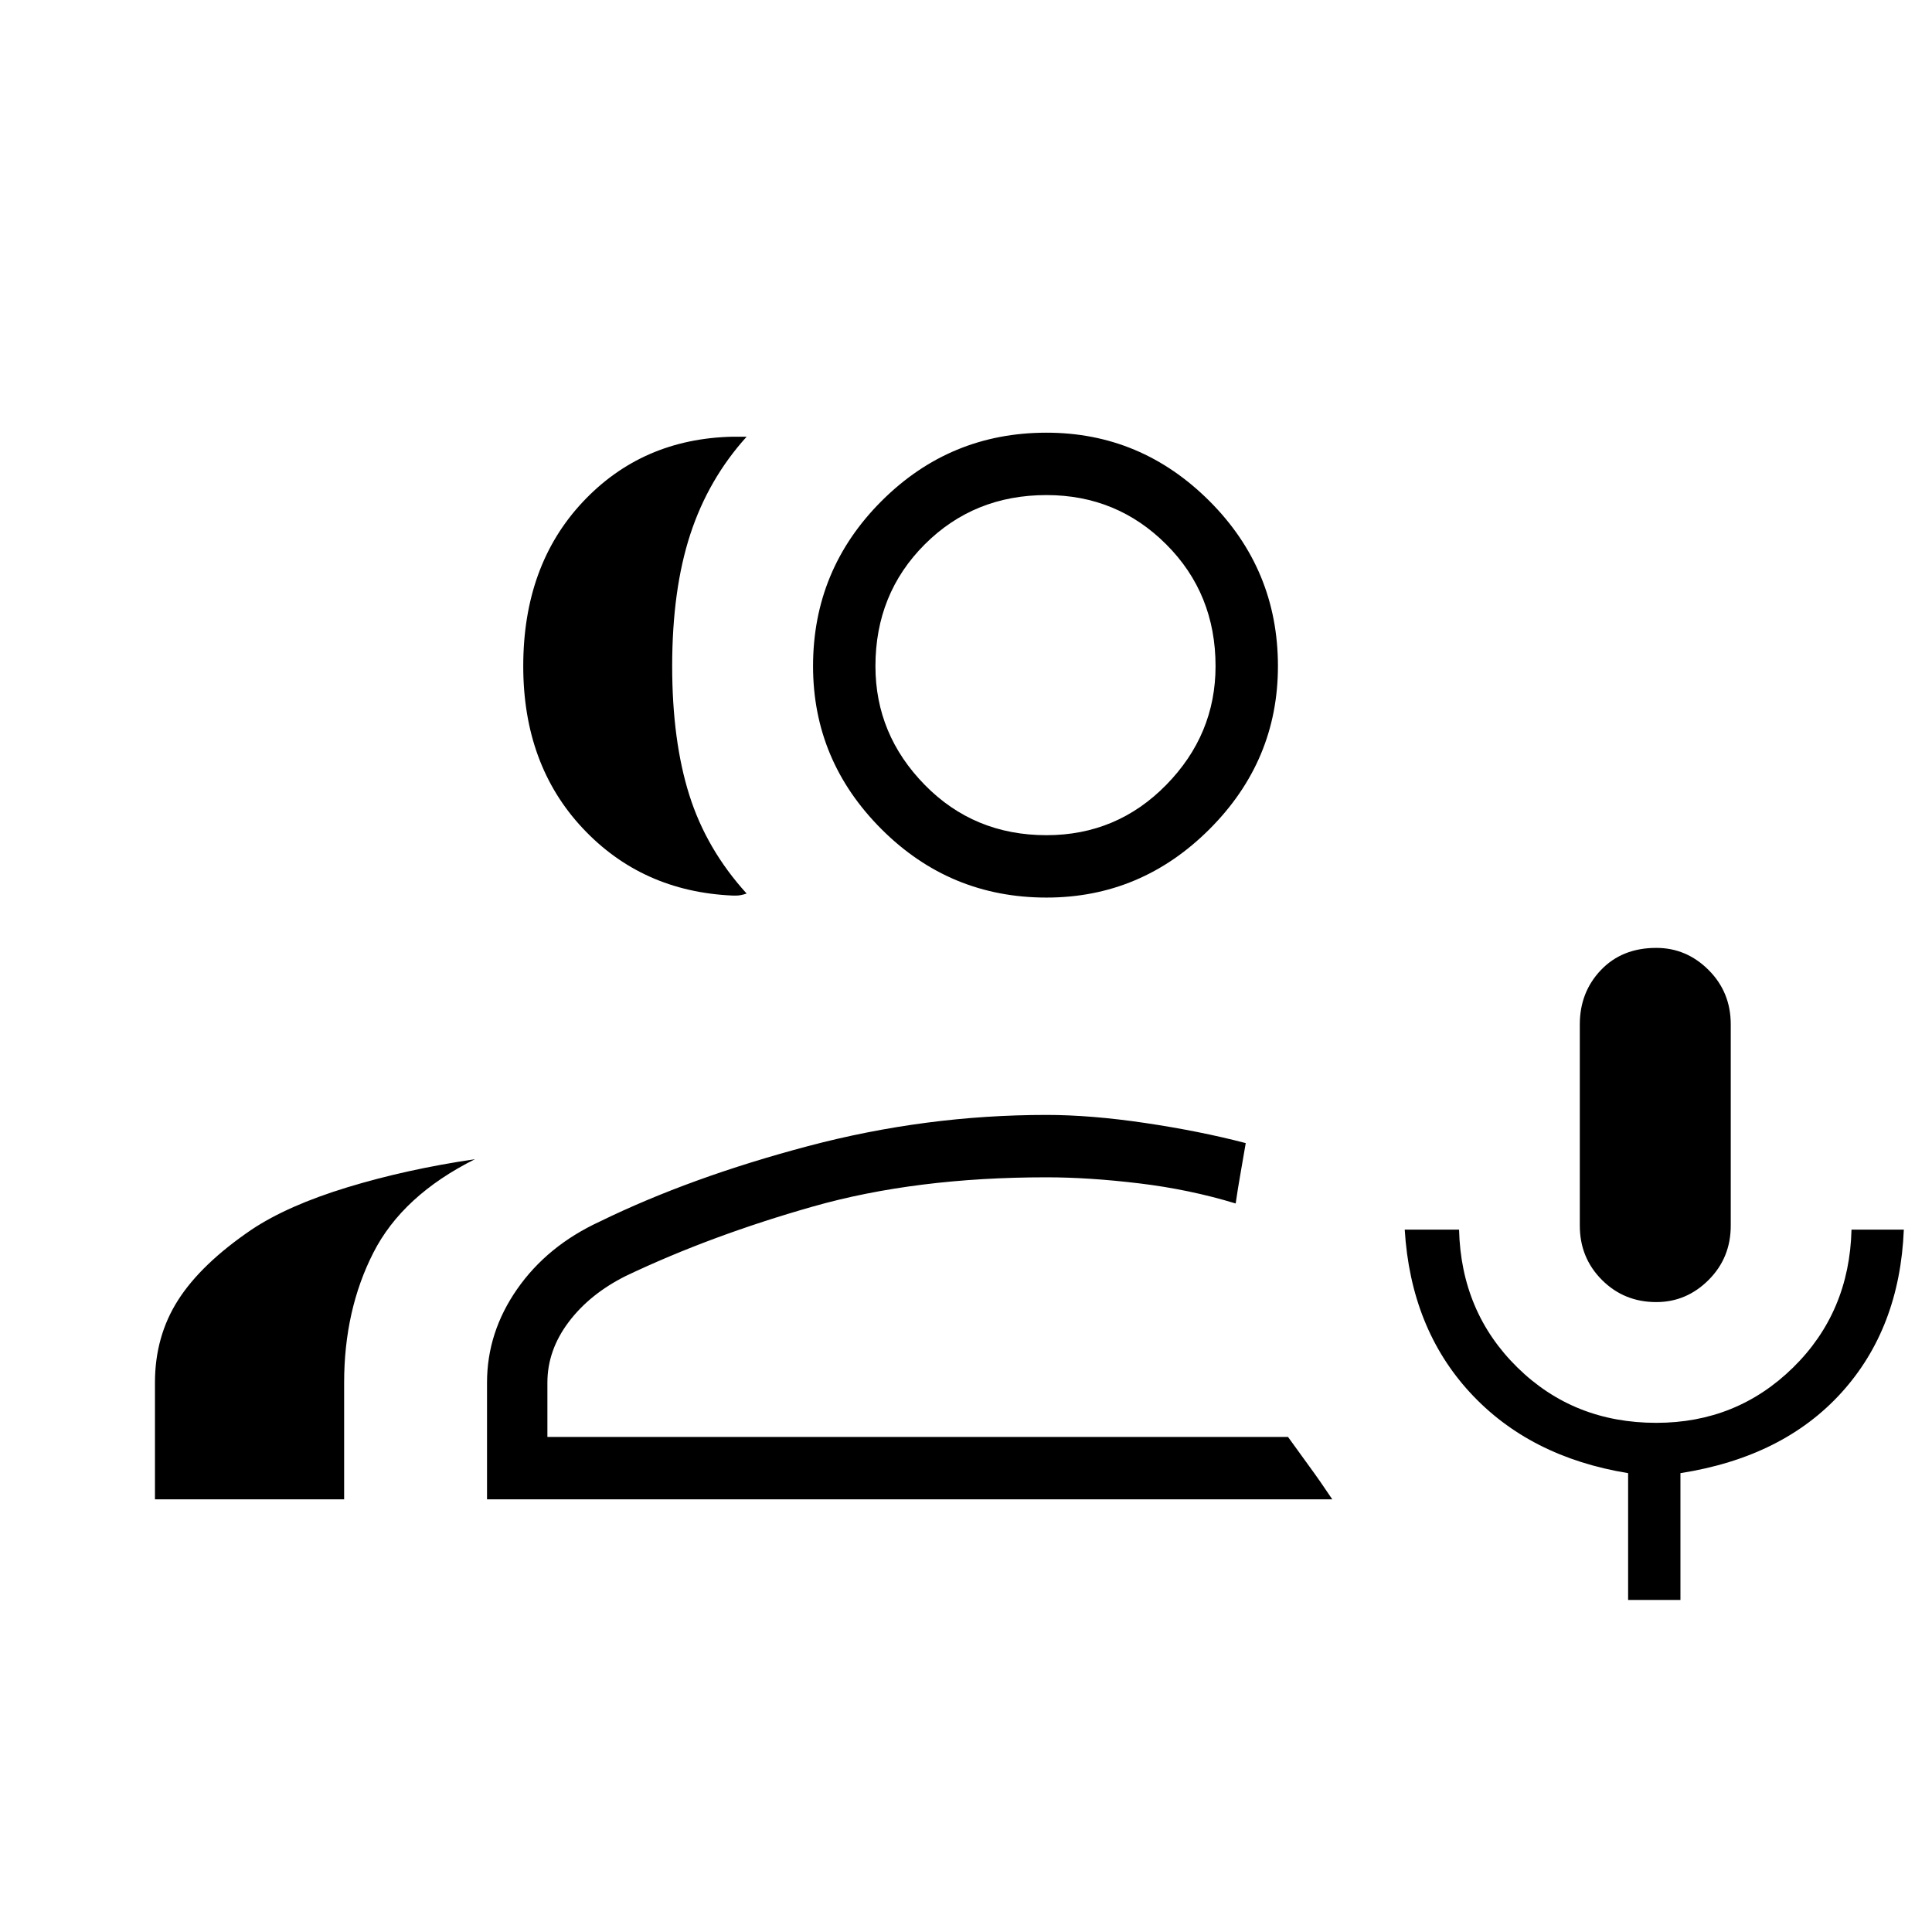 <svg xmlns="http://www.w3.org/2000/svg" height="48" width="48"><path d="M41.15 32.35Q40.35 32.35 39.8 31.8Q39.25 31.25 39.25 30.45V25.45Q39.25 24.65 39.775 24.1Q40.3 23.55 41.15 23.55Q41.9 23.55 42.45 24.1Q43 24.65 43 25.45V30.45Q43 31.25 42.45 31.8Q41.9 32.35 41.15 32.35ZM40.45 39.75V36.6Q38 36.2 36.525 34.6Q35.05 33 34.9 30.55H36.25Q36.3 32.6 37.7 33.975Q39.1 35.35 41.15 35.35Q43.15 35.35 44.55 33.975Q45.95 32.6 46 30.55H47.3Q47.2 33 45.75 34.6Q44.3 36.2 41.75 36.6V39.75ZM18.2 22.25Q15.95 22.15 14.475 20.575Q13 19 13 16.55Q13 14.05 14.475 12.475Q15.95 10.9 18.2 10.85Q18.15 10.85 18.275 10.85Q18.4 10.85 18.55 10.85Q17.6 11.9 17.15 13.275Q16.7 14.65 16.7 16.55Q16.7 18.4 17.125 19.75Q17.55 21.1 18.55 22.2Q18.4 22.25 18.3 22.25Q18.2 22.25 18.2 22.25ZM3.85 37.25V34.35Q3.85 33.2 4.425 32.3Q5 31.4 6.25 30.55Q7.15 29.95 8.625 29.5Q10.1 29.05 11.8 28.8Q10 29.7 9.275 31.125Q8.55 32.55 8.55 34.35V37.25ZM26 22.3Q23.6 22.3 21.9 20.6Q20.2 18.9 20.2 16.55Q20.2 14.15 21.9 12.45Q23.6 10.75 26 10.75Q28.35 10.75 30.05 12.45Q31.75 14.15 31.75 16.55Q31.75 18.9 30.05 20.6Q28.35 22.3 26 22.3ZM26 20.75Q27.75 20.75 28.975 19.5Q30.2 18.25 30.2 16.55Q30.2 14.75 28.975 13.525Q27.75 12.3 26 12.3Q24.2 12.3 22.975 13.525Q21.75 14.75 21.75 16.55Q21.75 18.25 22.975 19.5Q24.2 20.75 26 20.75ZM12.1 37.25V34.35Q12.1 33.1 12.85 32.025Q13.6 30.95 14.9 30.35Q17.15 29.25 20.075 28.475Q23 27.7 26 27.7Q27.1 27.7 28.45 27.9Q29.8 28.1 30.95 28.4Q30.9 28.7 30.825 29.125Q30.75 29.55 30.7 29.9Q29.55 29.55 28.3 29.4Q27.05 29.25 26 29.25Q22.75 29.25 20.2 29.975Q17.65 30.7 15.55 31.7Q14.65 32.15 14.125 32.85Q13.6 33.55 13.6 34.35V35.7H32Q32.25 36.05 32.525 36.425Q32.8 36.8 33.1 37.25ZM26 16.55Q26 16.55 26 16.55Q26 16.55 26 16.55Q26 16.55 26 16.55Q26 16.55 26 16.55Q26 16.55 26 16.55Q26 16.55 26 16.55Q26 16.55 26 16.55Q26 16.55 26 16.55ZM26 29.25Q26 29.25 26 29.25Q26 29.25 26 29.25Q26 29.25 26 29.25Q26 29.25 26 29.25Q26 29.25 26 29.25Q26 29.25 26 29.25Q26 29.25 26 29.25Q26 29.25 26 29.25Z"/></svg>